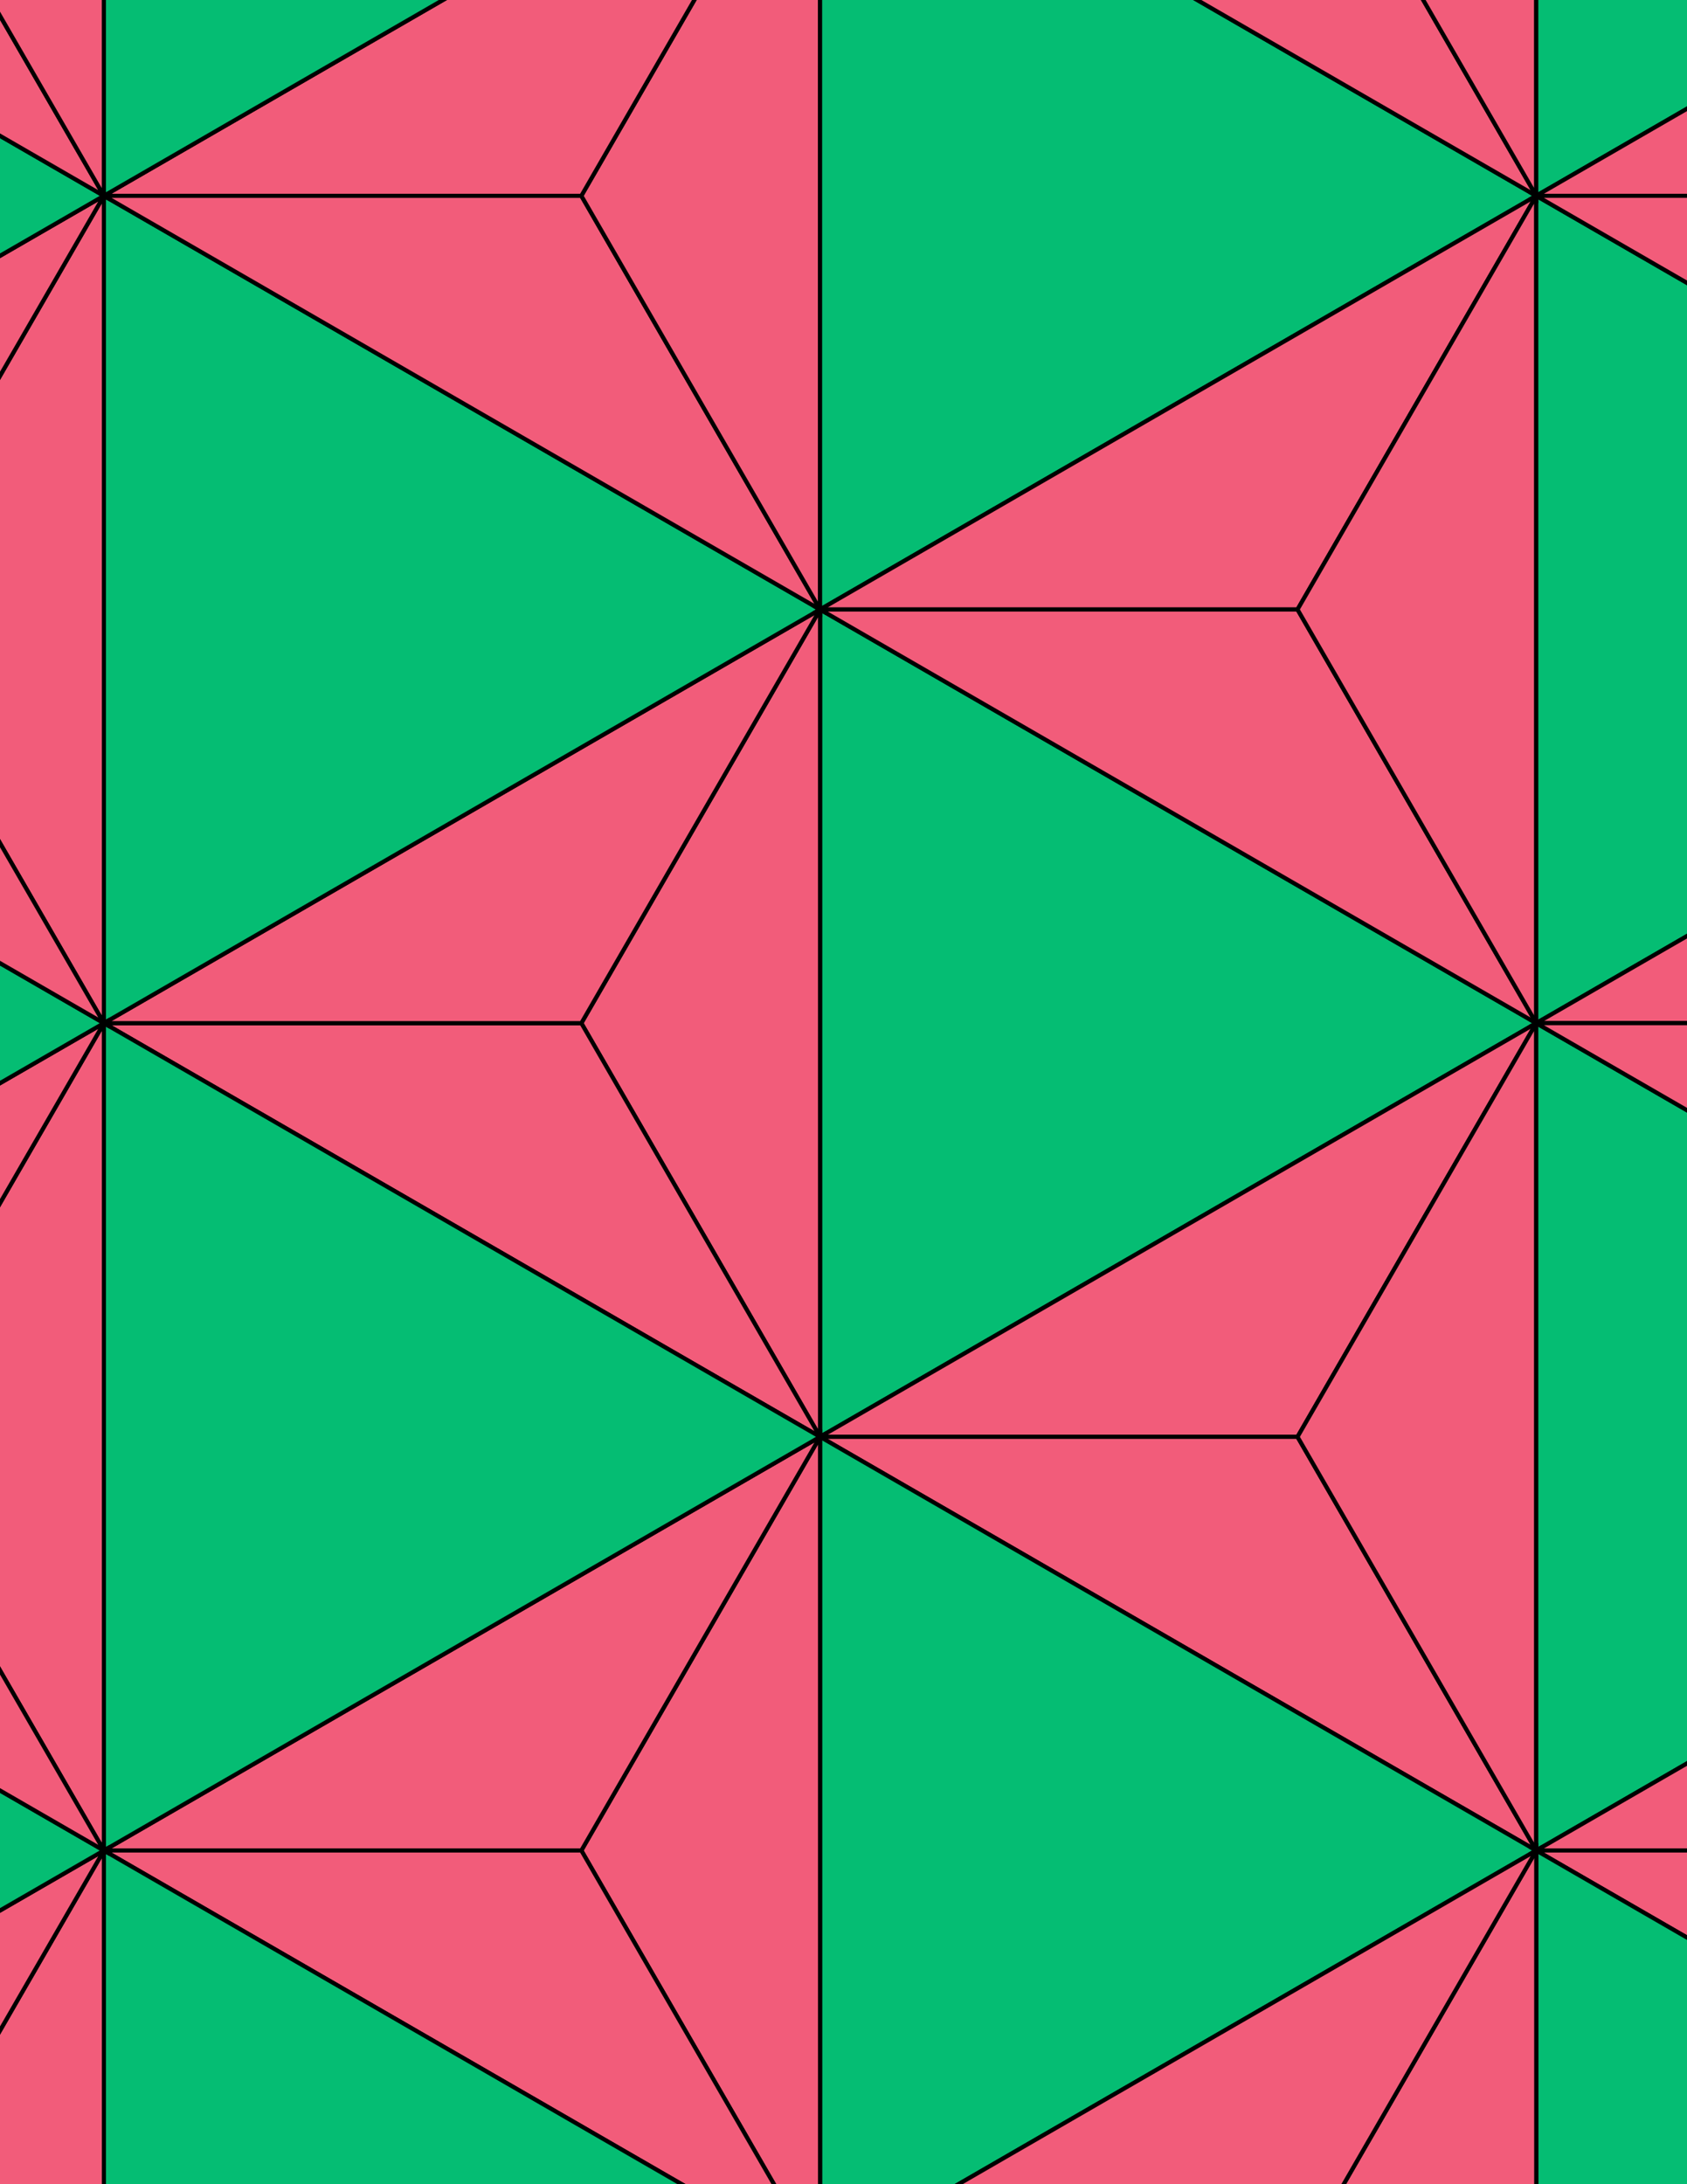 <svg xmlns="http://www.w3.org/2000/svg" xmlns:xlink="http://www.w3.org/1999/xlink" xmlns:inkscape="http://www.inkscape.org/namespaces/inkscape" version="1.1" width="612" height="792" viewBox="0 0 612 792">
<path transform="matrix(.1,0,0,-.1,0,792)" d="M5573.1 4210 2975 5710V2710" fill="#05bd73"/>
<path transform="matrix(.1,0,0,-.1,0,792)" stroke-width="15" stroke-linecap="butt" stroke-miterlimit="10" stroke-linejoin="miter" fill="none" stroke="#000000" d="M5573.1 4210 2975 5710V2710Z"/>
<path transform="matrix(.1,0,0,-.1,0,792)" d="M2975 5710 2109 4210 2975 2710" fill="#f25c7a"/>
<path transform="matrix(.1,0,0,-.1,0,792)" stroke-width="15" stroke-linecap="butt" stroke-miterlimit="10" stroke-linejoin="miter" fill="none" stroke="#000000" d="M2975 5710 2109 4210 2975 2710Z"/>
<path transform="matrix(.1,0,0,-.1,0,792)" d="M2109 4210H376.898L2975 2710" fill="#f25c7a"/>
<path transform="matrix(.1,0,0,-.1,0,792)" stroke-width="15" stroke-linecap="butt" stroke-miterlimit="10" stroke-linejoin="miter" fill="none" stroke="#000000" d="M2109 4210H376.898L2975 2710Z"/>
<path transform="matrix(.1,0,0,-.1,0,792)" d="M2109 4210 2975 5710 376.898 4210" fill="#f25c7a"/>
<path transform="matrix(.1,0,0,-.1,0,792)" stroke-width="15" stroke-linecap="butt" stroke-miterlimit="10" stroke-linejoin="miter" fill="none" stroke="#000000" d="M2109 4210 2975 5710 376.898 4210Z"/>
<path transform="matrix(.1,0,0,-.1,0,792)" d="M2975 5710 376.898 7210V4210" fill="#05bd73"/>
<path transform="matrix(.1,0,0,-.1,0,792)" stroke-width="15" stroke-linecap="butt" stroke-miterlimit="10" stroke-linejoin="miter" fill="none" stroke="#000000" d="M2975 5710 376.898 7210V4210Z"/>
<path transform="matrix(.1,0,0,-.1,0,792)" d="M2975 5710 2109 7210H376.898" fill="#f25c7a"/>
<path transform="matrix(.1,0,0,-.1,0,792)" stroke-width="15" stroke-linecap="butt" stroke-miterlimit="10" stroke-linejoin="miter" fill="none" stroke="#000000" d="M2975 5710 2109 7210H376.898Z"/>
<path transform="matrix(.1,0,0,-.1,0,792)" d="M2975 5710V8710L2109 7210" fill="#f25c7a"/>
<path transform="matrix(.1,0,0,-.1,0,792)" stroke-width="15" stroke-linecap="butt" stroke-miterlimit="10" stroke-linejoin="miter" fill="none" stroke="#000000" d="M2975 5710V8710L2109 7210Z"/>
<path transform="matrix(.1,0,0,-.1,0,792)" d="M2975 5710 5573.1 7210 2975 8710" fill="#05bd73"/>
<path transform="matrix(.1,0,0,-.1,0,792)" stroke-width="15" stroke-linecap="butt" stroke-miterlimit="10" stroke-linejoin="miter" fill="none" stroke="#000000" d="M2975 5710 5573.1 7210 2975 8710Z"/>
<path transform="matrix(.1,0,0,-.1,0,792)" d="M2975 5710H4707.1L5573.1 7210" fill="#f25c7a"/>
<path transform="matrix(.1,0,0,-.1,0,792)" stroke-width="15" stroke-linecap="butt" stroke-miterlimit="10" stroke-linejoin="miter" fill="none" stroke="#000000" d="M2975 5710H4707.1L5573.1 7210Z"/>
<path transform="matrix(.1,0,0,-.1,0,792)" d="M2975 5710 5573.1 4210 4707.1 5710" fill="#f25c7a"/>
<path transform="matrix(.1,0,0,-.1,0,792)" stroke-width="15" stroke-linecap="butt" stroke-miterlimit="10" stroke-linejoin="miter" fill="none" stroke="#000000" d="M2975 5710 5573.1 4210 4707.1 5710Z"/>
<path transform="matrix(.1,0,0,-.1,0,792)" d="M2975 2710H4707.1L5573.1 4210" fill="#f25c7a"/>
<path transform="matrix(.1,0,0,-.1,0,792)" stroke-width="15" stroke-linecap="butt" stroke-miterlimit="10" stroke-linejoin="miter" fill="none" stroke="#000000" d="M2975 2710H4707.1L5573.1 4210Z"/>
<path transform="matrix(.1,0,0,-.1,0,792)" d="M2975 2710 5573.1 1210 4707.1 2710" fill="#f25c7a"/>
<path transform="matrix(.1,0,0,-.1,0,792)" stroke-width="15" stroke-linecap="butt" stroke-miterlimit="10" stroke-linejoin="miter" fill="none" stroke="#000000" d="M2975 2710 5573.1 1210 4707.1 2710Z"/>
<path transform="matrix(.1,0,0,-.1,0,792)" d="M2975 2710V-290L5573.1 1210" fill="#05bd73"/>
<path transform="matrix(.1,0,0,-.1,0,792)" stroke-width="15" stroke-linecap="butt" stroke-miterlimit="10" stroke-linejoin="miter" fill="none" stroke="#000000" d="M2975 2710V-290L5573.1 1210Z"/>
<path transform="matrix(.1,0,0,-.1,0,792)" d="M2975 2710 2109 1210 2975-290" fill="#f25c7a"/>
<path transform="matrix(.1,0,0,-.1,0,792)" stroke-width="15" stroke-linecap="butt" stroke-miterlimit="10" stroke-linejoin="miter" fill="none" stroke="#000000" d="M2975 2710 2109 1210 2975-290Z"/>
<path transform="matrix(.1,0,0,-.1,0,792)" d="M2975 2710 376.898 1210H2109" fill="#f25c7a"/>
<path transform="matrix(.1,0,0,-.1,0,792)" stroke-width="15" stroke-linecap="butt" stroke-miterlimit="10" stroke-linejoin="miter" fill="none" stroke="#000000" d="M2975 2710 376.898 1210H2109Z"/>
<path transform="matrix(.1,0,0,-.1,0,792)" d="M2975 2710 376.898 4210V1210" fill="#05bd73"/>
<path transform="matrix(.1,0,0,-.1,0,792)" stroke-width="15" stroke-linecap="butt" stroke-miterlimit="10" stroke-linejoin="miter" fill="none" stroke="#000000" d="M2975 2710 376.898 4210V1210Z"/>
<path transform="matrix(.1,0,0,-.1,0,792)" d="M4707.1 2710 5573.1 1210V4210" fill="#f25c7a"/>
<path transform="matrix(.1,0,0,-.1,0,792)" stroke-width="15" stroke-linecap="butt" stroke-miterlimit="10" stroke-linejoin="miter" fill="none" stroke="#000000" d="M4707.1 2710 5573.1 1210V4210Z"/>
<path transform="matrix(.1,0,0,-.1,0,792)" d="M4707.1 5710 5573.1 4210V7210" fill="#f25c7a"/>
<path transform="matrix(.1,0,0,-.1,0,792)" stroke-width="15" stroke-linecap="butt" stroke-miterlimit="10" stroke-linejoin="miter" fill="none" stroke="#000000" d="M4707.1 5710 5573.1 4210V7210Z"/>
<path transform="matrix(.1,0,0,-.1,0,792)" d="M2109 7210 2975 8710 376.898 7210" fill="#f25c7a"/>
<path transform="matrix(.1,0,0,-.1,0,792)" stroke-width="15" stroke-linecap="butt" stroke-miterlimit="10" stroke-linejoin="miter" fill="none" stroke="#000000" d="M2109 7210 2975 8710 376.898 7210Z"/>
<path transform="matrix(.1,0,0,-.1,0,792)" d="M2109 1210H376.898L2975-290" fill="#f25c7a"/>
<path transform="matrix(.1,0,0,-.1,0,792)" stroke-width="15" stroke-linecap="butt" stroke-miterlimit="10" stroke-linejoin="miter" fill="none" stroke="#000000" d="M2109 1210H376.898L2975-290Z"/>
<path transform="matrix(.1,0,0,-.1,0,792)" d="M376.898 4210-489.102 2710 376.898 1210" fill="#f25c7a"/>
<path transform="matrix(.1,0,0,-.1,0,792)" stroke-width="15" stroke-linecap="butt" stroke-miterlimit="10" stroke-linejoin="miter" fill="none" stroke="#000000" d="M376.898 4210-489.102 2710 376.898 1210Z"/>
<path transform="matrix(.1,0,0,-.1,0,792)" d="M376.898 7210-489.102 5710 376.898 4210" fill="#f25c7a"/>
<path transform="matrix(.1,0,0,-.1,0,792)" stroke-width="15" stroke-linecap="butt" stroke-miterlimit="10" stroke-linejoin="miter" fill="none" stroke="#000000" d="M376.898 7210-489.102 5710 376.898 4210Z"/>
<path transform="matrix(.1,0,0,-.1,0,792)" d="M376.898 7210-2221.2 5710H-489.102" fill="#f25c7a"/>
<path transform="matrix(.1,0,0,-.1,0,792)" stroke-width="15" stroke-linecap="butt" stroke-miterlimit="10" stroke-linejoin="miter" fill="none" stroke="#000000" d="M376.898 7210-2221.2 5710H-489.102Z"/>
<path transform="matrix(.1,0,0,-.1,0,792)" d="M376.898 7210-2221.2 8710V5710" fill="#05bd73"/>
<path transform="matrix(.1,0,0,-.1,0,792)" stroke-width="15" stroke-linecap="butt" stroke-miterlimit="10" stroke-linejoin="miter" fill="none" stroke="#000000" d="M376.898 7210-2221.2 8710V5710Z"/>
<path transform="matrix(.1,0,0,-.1,0,792)" d="M376.898 7210-489.102 8710H-2221.2" fill="#f25c7a"/>
<path transform="matrix(.1,0,0,-.1,0,792)" stroke-width="15" stroke-linecap="butt" stroke-miterlimit="10" stroke-linejoin="miter" fill="none" stroke="#000000" d="M376.898 7210-489.102 8710H-2221.2Z"/>
<path transform="matrix(.1,0,0,-.1,0,792)" d="M376.898 7210V10210L-489.102 8710" fill="#f25c7a"/>
<path transform="matrix(.1,0,0,-.1,0,792)" stroke-width="15" stroke-linecap="butt" stroke-miterlimit="10" stroke-linejoin="miter" fill="none" stroke="#000000" d="M376.898 7210V10210L-489.102 8710Z"/>
<path transform="matrix(.1,0,0,-.1,0,792)" d="M376.898 7210 2975 8710 376.898 10210" fill="#05bd73"/>
<path transform="matrix(.1,0,0,-.1,0,792)" stroke-width="15" stroke-linecap="butt" stroke-miterlimit="10" stroke-linejoin="miter" fill="none" stroke="#000000" d="M376.898 7210 2975 8710 376.898 10210Z"/>
<path transform="matrix(.1,0,0,-.1,0,792)" d="M5573.1 7210 4707.1 8710H2975" fill="#f25c7a"/>
<path transform="matrix(.1,0,0,-.1,0,792)" stroke-width="15" stroke-linecap="butt" stroke-miterlimit="10" stroke-linejoin="miter" fill="none" stroke="#000000" d="M5573.1 7210 4707.1 8710H2975Z"/>
<path transform="matrix(.1,0,0,-.1,0,792)" d="M5573.1 4210 8171.2 5710 5573.1 7210" fill="#05bd73"/>
<path transform="matrix(.1,0,0,-.1,0,792)" stroke-width="15" stroke-linecap="butt" stroke-miterlimit="10" stroke-linejoin="miter" fill="none" stroke="#000000" d="M5573.1 4210 8171.2 5710 5573.1 7210Z"/>
<path transform="matrix(.1,0,0,-.1,0,792)" d="M5573.1 1210 8171.2 2710 5573.1 4210" fill="#05bd73"/>
<path transform="matrix(.1,0,0,-.1,0,792)" stroke-width="15" stroke-linecap="butt" stroke-miterlimit="10" stroke-linejoin="miter" fill="none" stroke="#000000" d="M5573.1 1210 8171.2 2710 5573.1 4210Z"/>
<path transform="matrix(.1,0,0,-.1,0,792)" d="M5573.1 1210H7305.1L8171.2 2710" fill="#f25c7a"/>
<path transform="matrix(.1,0,0,-.1,0,792)" stroke-width="15" stroke-linecap="butt" stroke-miterlimit="10" stroke-linejoin="miter" fill="none" stroke="#000000" d="M5573.1 1210H7305.1L8171.2 2710Z"/>
<path transform="matrix(.1,0,0,-.1,0,792)" d="M5573.1 1210 8171.2-290 7305.1 1210" fill="#f25c7a"/>
<path transform="matrix(.1,0,0,-.1,0,792)" stroke-width="15" stroke-linecap="butt" stroke-miterlimit="10" stroke-linejoin="miter" fill="none" stroke="#000000" d="M5573.1 1210 8171.2-290 7305.1 1210Z"/>
<path transform="matrix(.1,0,0,-.1,0,792)" d="M5573.1 1210V-1790L8171.2-290" fill="#05bd73"/>
<path transform="matrix(.1,0,0,-.1,0,792)" stroke-width="15" stroke-linecap="butt" stroke-miterlimit="10" stroke-linejoin="miter" fill="none" stroke="#000000" d="M5573.1 1210V-1790L8171.2-290Z"/>
<path transform="matrix(.1,0,0,-.1,0,792)" d="M5573.1 1210 4707.1-290 5573.1-1790" fill="#f25c7a"/>
<path transform="matrix(.1,0,0,-.1,0,792)" stroke-width="15" stroke-linecap="butt" stroke-miterlimit="10" stroke-linejoin="miter" fill="none" stroke="#000000" d="M5573.1 1210 4707.1-290 5573.1-1790Z"/>
<path transform="matrix(.1,0,0,-.1,0,792)" d="M5573.1 1210 2975-290H4707.1" fill="#f25c7a"/>
<path transform="matrix(.1,0,0,-.1,0,792)" stroke-width="15" stroke-linecap="butt" stroke-miterlimit="10" stroke-linejoin="miter" fill="none" stroke="#000000" d="M5573.1 1210 2975-290H4707.1Z"/>
<path transform="matrix(.1,0,0,-.1,0,792)" d="M376.898 1210V-1790L2975-290" fill="#05bd73"/>
<path transform="matrix(.1,0,0,-.1,0,792)" stroke-width="15" stroke-linecap="butt" stroke-miterlimit="10" stroke-linejoin="miter" fill="none" stroke="#000000" d="M376.898 1210V-1790L2975-290Z"/>
<path transform="matrix(.1,0,0,-.1,0,792)" d="M376.898 1210-489.102-290 376.898-1790" fill="#f25c7a"/>
<path transform="matrix(.1,0,0,-.1,0,792)" stroke-width="15" stroke-linecap="butt" stroke-miterlimit="10" stroke-linejoin="miter" fill="none" stroke="#000000" d="M376.898 1210-489.102-290 376.898-1790Z"/>
<path transform="matrix(.1,0,0,-.1,0,792)" d="M376.898 1210-2221.2-290H-489.102" fill="#f25c7a"/>
<path transform="matrix(.1,0,0,-.1,0,792)" stroke-width="15" stroke-linecap="butt" stroke-miterlimit="10" stroke-linejoin="miter" fill="none" stroke="#000000" d="M376.898 1210-2221.2-290H-489.102Z"/>
<path transform="matrix(.1,0,0,-.1,0,792)" d="M376.898 1210-2221.2 2710V-290" fill="#05bd73"/>
<path transform="matrix(.1,0,0,-.1,0,792)" stroke-width="15" stroke-linecap="butt" stroke-miterlimit="10" stroke-linejoin="miter" fill="none" stroke="#000000" d="M376.898 1210-2221.2 2710V-290Z"/>
<path transform="matrix(.1,0,0,-.1,0,792)" d="M376.898 1210-489.102 2710H-2221.2" fill="#f25c7a"/>
<path transform="matrix(.1,0,0,-.1,0,792)" stroke-width="15" stroke-linecap="butt" stroke-miterlimit="10" stroke-linejoin="miter" fill="none" stroke="#000000" d="M376.898 1210-489.102 2710H-2221.2Z"/>
<path transform="matrix(.1,0,0,-.1,0,792)" d="M376.898 4210-2221.2 2710H-489.102" fill="#f25c7a"/>
<path transform="matrix(.1,0,0,-.1,0,792)" stroke-width="15" stroke-linecap="butt" stroke-miterlimit="10" stroke-linejoin="miter" fill="none" stroke="#000000" d="M376.898 4210-2221.2 2710H-489.102Z"/>
<path transform="matrix(.1,0,0,-.1,0,792)" d="M376.898 4210-2221.2 5710V2710" fill="#05bd73"/>
<path transform="matrix(.1,0,0,-.1,0,792)" stroke-width="15" stroke-linecap="butt" stroke-miterlimit="10" stroke-linejoin="miter" fill="none" stroke="#000000" d="M376.898 4210-2221.2 5710V2710Z"/>
<path transform="matrix(.1,0,0,-.1,0,792)" d="M376.898 4210-489.102 5710H-2221.2" fill="#f25c7a"/>
<path transform="matrix(.1,0,0,-.1,0,792)" stroke-width="15" stroke-linecap="butt" stroke-miterlimit="10" stroke-linejoin="miter" fill="none" stroke="#000000" d="M376.898 4210-489.102 5710H-2221.2Z"/>
<path transform="matrix(.1,0,0,-.1,0,792)" d="M5573.1 4210H7305.1L8171.2 5710" fill="#f25c7a"/>
<path transform="matrix(.1,0,0,-.1,0,792)" stroke-width="15" stroke-linecap="butt" stroke-miterlimit="10" stroke-linejoin="miter" fill="none" stroke="#000000" d="M5573.1 4210H7305.1L8171.2 5710Z"/>
<path transform="matrix(.1,0,0,-.1,0,792)" d="M5573.1 4210 8171.2 2710 7305.1 4210" fill="#f25c7a"/>
<path transform="matrix(.1,0,0,-.1,0,792)" stroke-width="15" stroke-linecap="butt" stroke-miterlimit="10" stroke-linejoin="miter" fill="none" stroke="#000000" d="M5573.1 4210 8171.2 2710 7305.1 4210Z"/>
<path transform="matrix(.1,0,0,-.1,0,792)" d="M5573.1 7210V10210L4707.1 8710" fill="#f25c7a"/>
<path transform="matrix(.1,0,0,-.1,0,792)" stroke-width="15" stroke-linecap="butt" stroke-miterlimit="10" stroke-linejoin="miter" fill="none" stroke="#000000" d="M5573.1 7210V10210L4707.1 8710Z"/>
<path transform="matrix(.1,0,0,-.1,0,792)" d="M5573.1 7210 8171.2 8710 5573.1 10210" fill="#05bd73"/>
<path transform="matrix(.1,0,0,-.1,0,792)" stroke-width="15" stroke-linecap="butt" stroke-miterlimit="10" stroke-linejoin="miter" fill="none" stroke="#000000" d="M5573.1 7210 8171.2 8710 5573.1 10210Z"/>
<path transform="matrix(.1,0,0,-.1,0,792)" d="M5573.1 7210H7305.1L8171.2 8710" fill="#f25c7a"/>
<path transform="matrix(.1,0,0,-.1,0,792)" stroke-width="15" stroke-linecap="butt" stroke-miterlimit="10" stroke-linejoin="miter" fill="none" stroke="#000000" d="M5573.1 7210H7305.1L8171.2 8710Z"/>
<path transform="matrix(.1,0,0,-.1,0,792)" d="M5573.1 7210 8171.2 5710 7305.1 7210" fill="#f25c7a"/>
<path transform="matrix(.1,0,0,-.1,0,792)" stroke-width="15" stroke-linecap="butt" stroke-miterlimit="10" stroke-linejoin="miter" fill="none" stroke="#000000" d="M5573.1 7210 8171.2 5710 7305.1 7210Z"/>
</svg>
